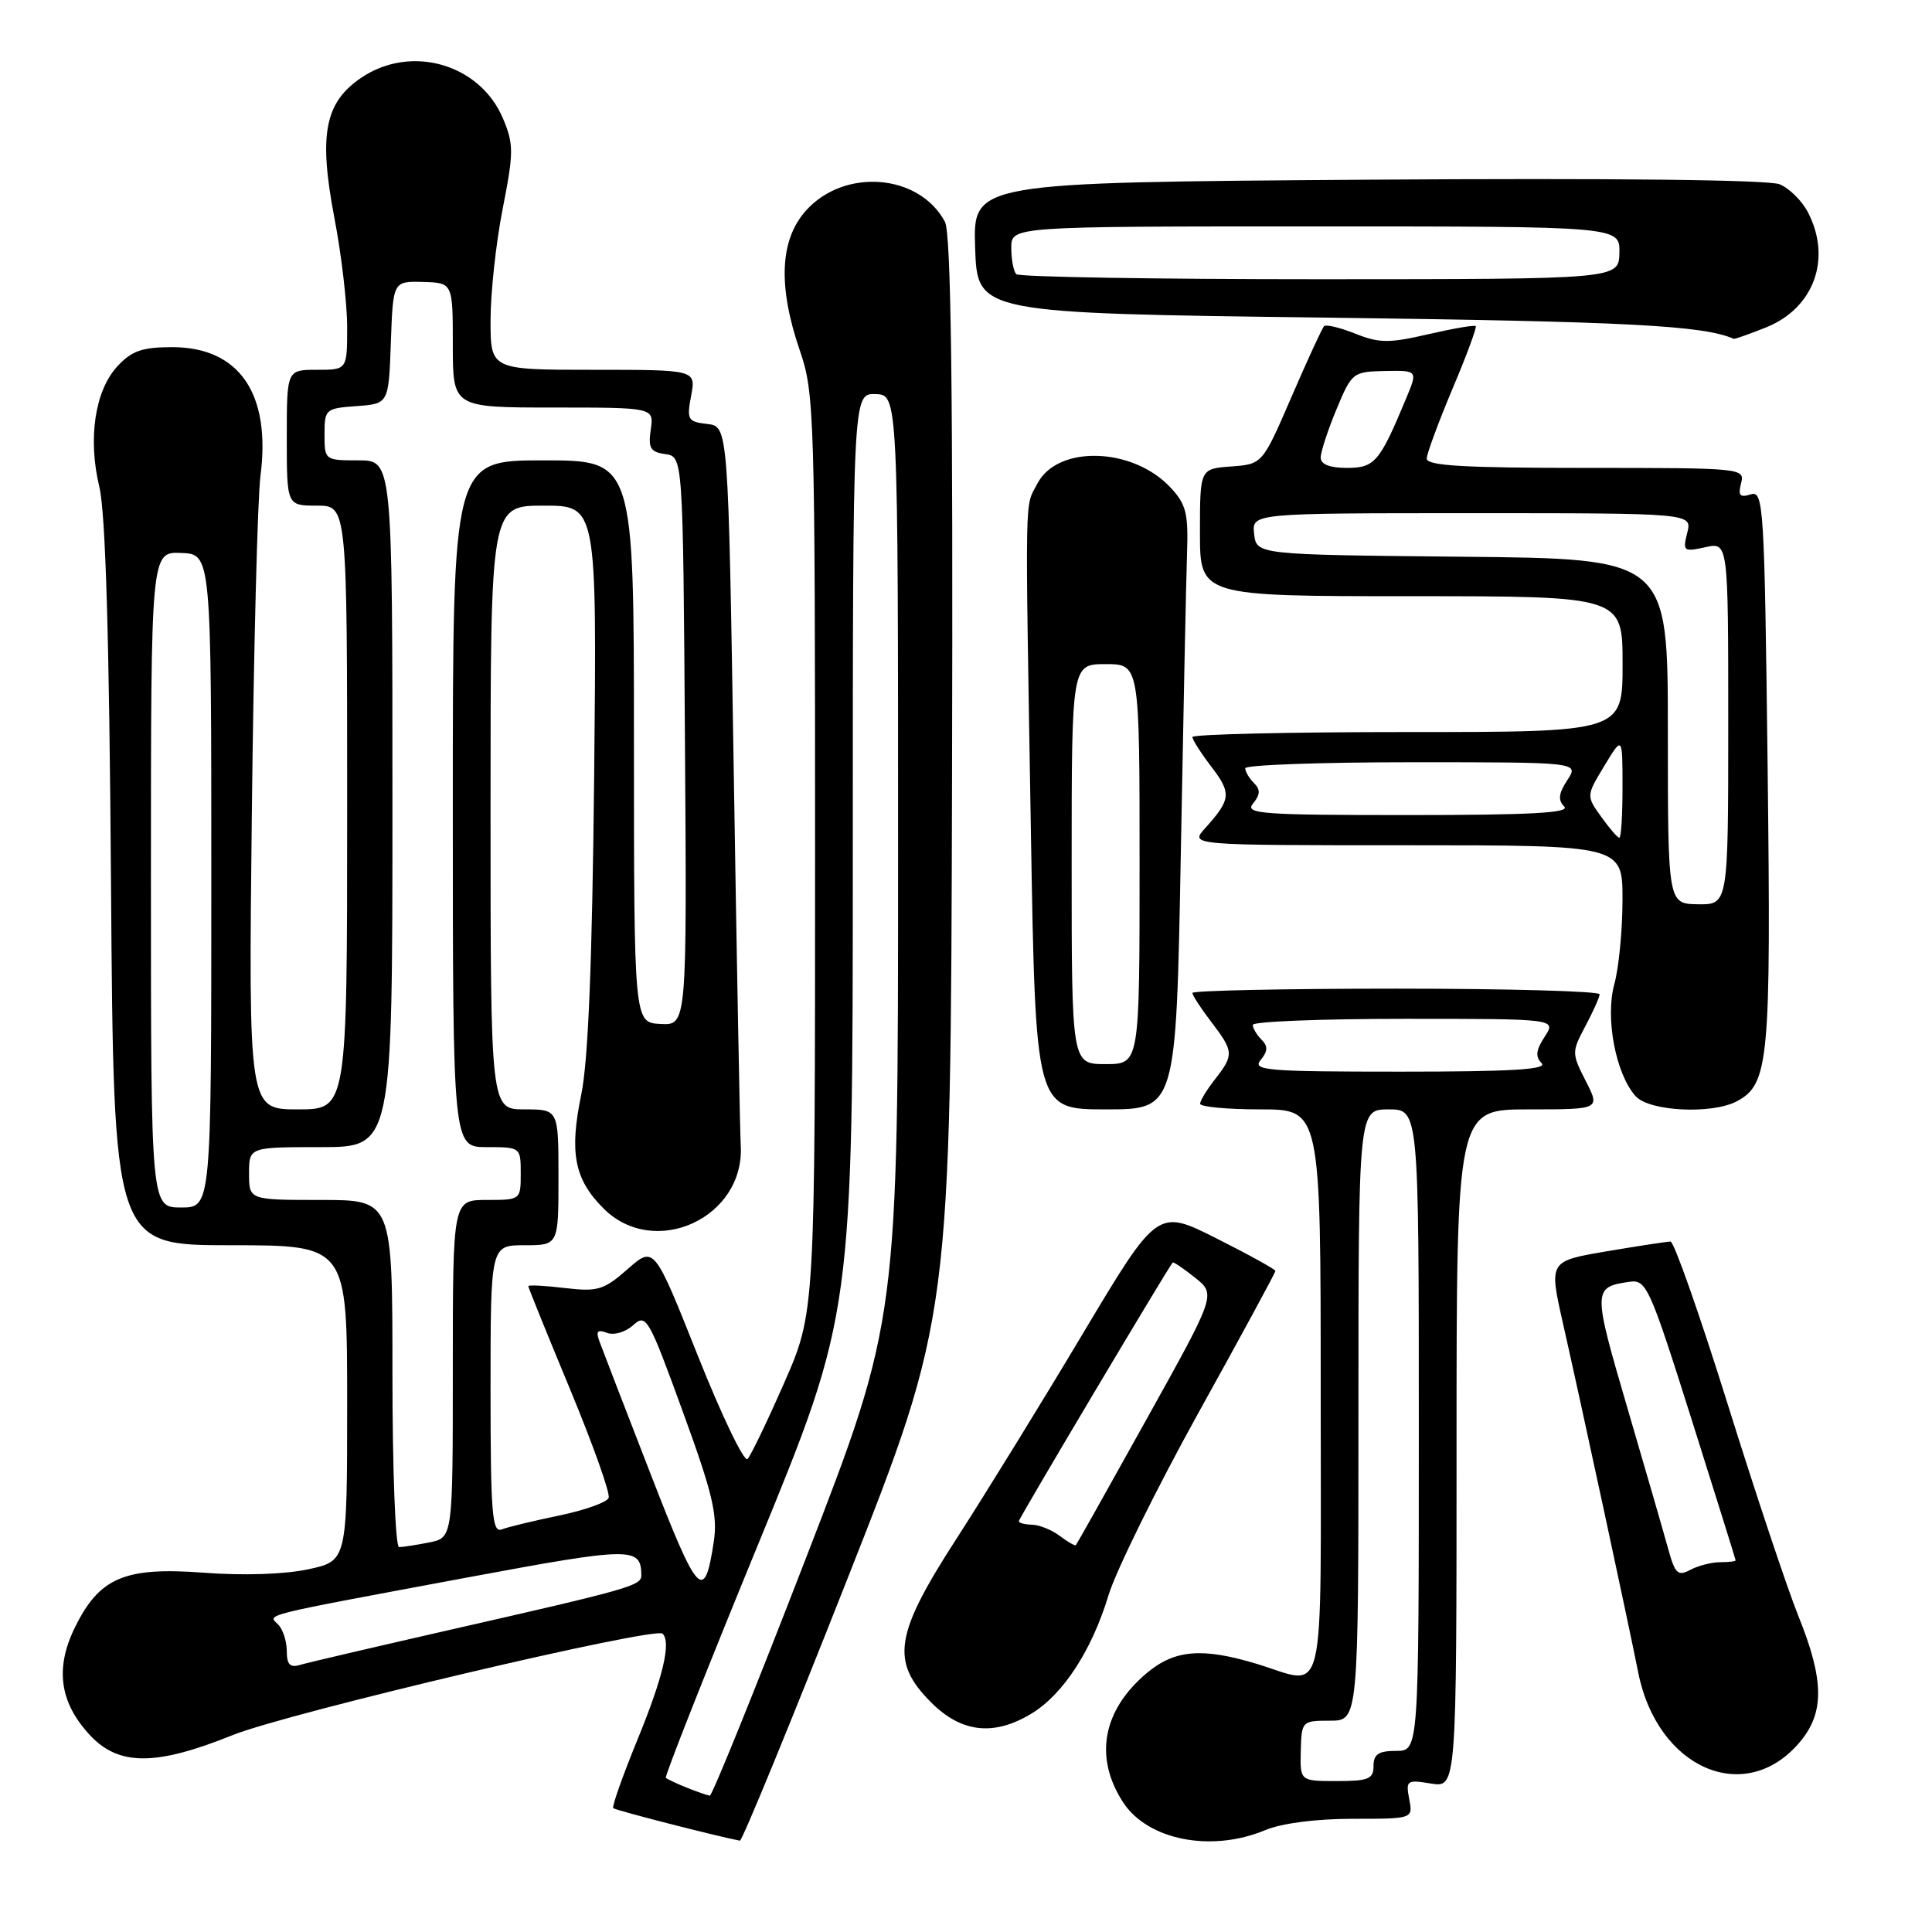 <?xml version="1.0" encoding="UTF-8" standalone="no"?>
<!DOCTYPE svg PUBLIC "-//W3C//DTD SVG 1.1//EN" "http://www.w3.org/Graphics/SVG/1.1/DTD/svg11.dtd" >
<svg xmlns="http://www.w3.org/2000/svg" xmlns:xlink="http://www.w3.org/1999/xlink" version="1.1" viewBox="0 0 256 256">
 <g >
 <path fill="currentColor"
d=" M 112.27 209.25 C 125.97 174.50 125.97 174.50 126.15 103.00 C 126.29 51.52 126.02 30.91 125.21 29.39 C 121.80 23.01 111.87 22.22 106.78 27.92 C 103.32 31.80 103.06 37.95 106.00 46.50 C 107.91 52.06 108.00 54.92 108.00 113.11 C 108.00 173.91 108.00 173.91 103.92 183.21 C 101.68 188.32 99.49 192.87 99.05 193.33 C 98.61 193.78 95.64 187.61 92.46 179.62 C 86.67 165.08 86.67 165.08 83.17 168.16 C 79.99 170.95 79.20 171.18 74.83 170.67 C 72.17 170.35 70.00 170.24 70.00 170.42 C 70.00 170.60 72.49 176.75 75.53 184.07 C 78.57 191.40 80.88 197.88 80.65 198.47 C 80.42 199.07 77.46 200.12 74.07 200.82 C 70.68 201.52 67.26 202.35 66.46 202.66 C 65.21 203.13 65.00 200.42 65.00 184.11 C 65.00 165.00 65.00 165.00 69.50 165.00 C 74.00 165.00 74.00 165.00 74.00 156.00 C 74.00 147.00 74.00 147.00 69.50 147.00 C 65.00 147.00 65.00 147.00 65.00 107.00 C 65.00 67.00 65.00 67.00 72.05 67.00 C 79.09 67.00 79.09 67.00 78.73 102.75 C 78.47 127.48 77.95 140.51 77.02 145.03 C 75.42 152.77 76.10 156.25 79.97 160.13 C 86.74 166.89 98.74 161.35 98.15 151.74 C 98.05 149.96 97.63 127.80 97.23 102.50 C 96.50 56.50 96.50 56.50 93.72 56.18 C 91.13 55.88 90.98 55.62 91.58 52.43 C 92.22 49.00 92.22 49.00 78.61 49.00 C 65.00 49.00 65.00 49.00 65.00 42.43 C 65.00 38.82 65.72 32.17 66.61 27.66 C 68.07 20.23 68.08 19.12 66.67 15.75 C 63.64 8.49 54.52 5.83 47.90 10.28 C 43.02 13.56 42.20 17.83 44.31 28.88 C 45.24 33.71 46.00 40.22 46.00 43.34 C 46.00 49.00 46.00 49.00 42.00 49.00 C 38.00 49.00 38.00 49.00 38.00 58.00 C 38.00 67.00 38.00 67.00 42.00 67.00 C 46.00 67.00 46.00 67.00 46.00 107.00 C 46.00 147.00 46.00 147.00 39.47 147.00 C 32.93 147.00 32.93 147.00 33.37 107.75 C 33.61 86.16 34.13 66.06 34.51 63.08 C 35.93 52.17 31.71 46.00 22.82 46.00 C 18.85 46.00 17.46 46.48 15.56 48.53 C 12.58 51.75 11.62 58.10 13.16 64.50 C 13.99 67.92 14.48 84.55 14.71 117.25 C 15.06 165.00 15.06 165.00 30.53 165.00 C 46.00 165.00 46.00 165.00 46.00 185.92 C 46.00 206.83 46.00 206.83 40.84 207.94 C 37.74 208.61 32.20 208.79 26.97 208.39 C 16.48 207.60 13.13 209.04 9.87 215.76 C 7.27 221.13 7.93 225.64 11.93 229.93 C 15.75 234.02 20.66 234.01 30.83 229.91 C 38.04 227.00 86.82 215.49 87.80 216.47 C 88.95 217.61 87.86 222.22 84.53 230.36 C 82.53 235.24 81.06 239.39 81.26 239.59 C 81.54 239.87 94.86 243.29 98.04 243.90 C 98.33 243.95 104.74 228.36 112.27 209.25 Z  M 167.65 242.50 C 169.83 241.59 174.39 241.00 179.24 241.00 C 187.23 241.00 187.23 241.00 186.73 238.39 C 186.26 235.91 186.41 235.80 189.62 236.33 C 193.00 236.87 193.00 236.87 193.00 191.94 C 193.00 147.00 193.00 147.00 202.52 147.00 C 212.04 147.00 212.04 147.00 210.12 143.24 C 208.25 139.56 208.25 139.40 210.06 135.99 C 211.08 134.07 211.94 132.16 211.96 131.75 C 211.98 131.34 199.85 131.00 185.00 131.00 C 170.15 131.00 158.00 131.26 158.00 131.57 C 158.00 131.88 159.12 133.61 160.50 135.41 C 163.49 139.33 163.52 139.78 161.00 143.00 C 159.92 144.38 159.03 145.84 159.02 146.25 C 159.01 146.66 162.60 147.00 167.00 147.00 C 175.00 147.00 175.00 147.00 175.00 184.50 C 175.00 226.89 175.84 223.29 166.59 220.49 C 159.30 218.28 155.65 218.58 151.94 221.70 C 146.10 226.62 144.95 232.85 148.80 238.79 C 152.06 243.83 160.51 245.49 167.65 242.50 Z  M 238.49 230.83 C 241.77 226.93 241.72 222.64 238.31 214.17 C 236.83 210.50 232.60 197.82 228.91 186.00 C 225.21 174.18 221.81 164.50 221.35 164.51 C 220.88 164.52 217.07 165.10 212.87 165.81 C 205.24 167.11 205.24 167.11 207.09 175.30 C 209.58 186.32 215.82 215.27 217.06 221.56 C 219.59 234.37 231.26 239.42 238.49 230.83 Z  M 136.71 227.04 C 140.90 224.48 144.68 218.66 146.89 211.36 C 147.87 208.14 153.24 197.24 158.83 187.15 C 164.43 177.06 169.00 168.62 169.00 168.41 C 169.00 168.20 165.48 166.25 161.18 164.09 C 153.37 160.16 153.37 160.16 143.43 176.80 C 137.97 185.95 130.46 198.13 126.75 203.87 C 118.52 216.60 117.97 220.17 123.40 225.60 C 127.41 229.61 131.72 230.08 136.71 227.04 Z  M 156.46 113.25 C 156.80 94.69 157.17 76.72 157.29 73.33 C 157.47 68.00 157.17 66.80 155.07 64.57 C 150.05 59.23 140.11 58.96 137.46 64.08 C 135.76 67.36 135.83 63.80 136.60 110.25 C 137.22 147.00 137.22 147.00 146.53 147.00 C 155.84 147.00 155.84 147.00 156.46 113.25 Z  M 230.15 145.92 C 234.40 143.65 234.68 140.60 234.22 101.72 C 233.80 66.81 233.69 64.96 231.97 65.51 C 230.54 65.96 230.28 65.66 230.70 64.04 C 231.22 62.03 230.88 62.00 210.12 62.00 C 193.86 62.00 189.01 61.71 189.05 60.75 C 189.08 60.06 190.62 55.90 192.47 51.50 C 194.33 47.11 195.71 43.37 195.54 43.21 C 195.37 43.04 192.54 43.53 189.24 44.29 C 184.06 45.49 182.75 45.48 179.58 44.21 C 177.56 43.41 175.71 42.96 175.45 43.22 C 175.19 43.47 173.25 47.69 171.13 52.59 C 167.28 61.50 167.28 61.50 163.14 61.81 C 159.00 62.11 159.00 62.11 159.00 70.56 C 159.00 79.00 159.00 79.00 187.00 79.00 C 215.00 79.00 215.00 79.00 215.00 88.00 C 215.00 97.00 215.00 97.00 186.50 97.00 C 170.82 97.00 158.00 97.30 158.00 97.66 C 158.00 98.02 159.15 99.82 160.56 101.66 C 163.20 105.13 163.11 105.93 159.68 109.75 C 157.65 112.00 157.65 112.00 186.33 112.00 C 215.00 112.00 215.00 112.00 214.99 119.25 C 214.99 123.24 214.50 128.25 213.91 130.39 C 212.67 134.85 214.09 142.33 216.73 145.25 C 218.55 147.27 226.86 147.68 230.15 145.92 Z  M 234.02 43.38 C 240.35 40.84 242.75 34.28 239.57 28.15 C 238.79 26.63 237.10 24.95 235.82 24.42 C 234.38 23.82 213.66 23.59 181.21 23.81 C 128.92 24.18 128.92 24.18 129.21 32.84 C 129.50 41.50 129.50 41.50 176.00 42.09 C 215.71 42.60 225.76 43.13 229.73 44.90 C 229.86 44.95 231.79 44.27 234.02 43.38 Z  M 91.04 236.89 C 89.68 236.35 88.42 235.75 88.23 235.57 C 88.05 235.38 93.54 221.47 100.45 204.65 C 113.00 174.07 113.00 174.07 113.00 113.10 C 113.00 52.13 113.00 52.13 116.00 52.22 C 119.00 52.30 119.00 52.30 119.00 113.60 C 119.00 174.89 119.00 174.89 106.80 206.44 C 100.09 223.80 94.35 237.97 94.05 237.94 C 93.75 237.90 92.39 237.43 91.04 236.89 Z  M 38.00 218.77 C 38.00 217.47 37.48 215.88 36.86 215.26 C 35.47 213.87 34.07 214.22 61.95 209.02 C 83.71 204.97 84.94 204.95 84.98 208.71 C 85.00 210.11 83.68 210.49 59.50 215.99 C 49.60 218.25 40.71 220.32 39.75 220.61 C 38.43 221.01 38.00 220.55 38.00 218.77 Z  M 86.20 195.29 C 82.83 186.61 79.78 178.71 79.43 177.74 C 78.93 176.39 79.17 176.13 80.43 176.61 C 81.35 176.96 82.87 176.52 83.89 175.60 C 85.62 174.03 85.93 174.56 90.46 187.01 C 94.42 197.86 95.11 200.77 94.58 204.28 C 93.34 212.45 92.51 211.56 86.20 195.29 Z  M 52.00 182.00 C 52.00 159.00 52.00 159.00 42.50 159.00 C 33.00 159.00 33.00 159.00 33.00 155.50 C 33.00 152.00 33.00 152.00 42.50 152.00 C 52.00 152.00 52.00 152.00 52.00 106.50 C 52.00 61.00 52.00 61.00 47.50 61.00 C 43.04 61.00 43.00 60.97 43.00 57.56 C 43.00 54.22 43.13 54.11 47.25 53.81 C 51.50 53.50 51.50 53.50 51.79 45.38 C 52.08 37.26 52.08 37.26 56.04 37.36 C 60.00 37.47 60.00 37.47 60.00 45.73 C 60.00 54.00 60.00 54.00 73.33 54.00 C 86.65 54.00 86.65 54.00 86.23 56.92 C 85.87 59.37 86.17 59.89 88.15 60.17 C 90.50 60.50 90.50 60.50 90.76 98.18 C 91.02 135.86 91.02 135.86 87.52 135.68 C 84.01 135.50 84.01 135.50 84.00 98.25 C 84.00 61.00 84.00 61.00 72.00 61.00 C 60.00 61.00 60.00 61.00 60.00 106.50 C 60.00 152.00 60.00 152.00 64.50 152.00 C 68.98 152.00 69.00 152.02 69.00 155.50 C 69.00 158.98 68.98 159.00 64.50 159.00 C 60.00 159.00 60.00 159.00 60.00 181.38 C 60.00 203.75 60.00 203.75 56.88 204.38 C 55.16 204.72 53.36 205.00 52.88 205.00 C 52.39 205.00 52.00 194.65 52.00 182.00 Z  M 20.00 116.55 C 20.00 73.11 20.00 73.11 24.00 73.27 C 28.00 73.42 28.00 73.42 28.00 116.71 C 28.00 160.00 28.00 160.00 24.00 160.00 C 20.00 160.00 20.00 160.00 20.00 116.55 Z  M 172.36 232.00 C 172.46 228.06 172.52 228.00 176.23 228.00 C 180.00 228.00 180.00 228.00 180.00 187.50 C 180.00 147.00 180.00 147.00 184.00 147.00 C 188.00 147.00 188.00 147.00 188.00 189.50 C 188.00 232.00 188.00 232.00 185.00 232.00 C 182.67 232.00 182.00 232.44 182.00 234.00 C 182.00 235.73 181.33 236.00 177.13 236.00 C 172.26 236.00 172.26 236.00 172.36 232.00 Z  M 167.04 140.46 C 168.00 139.29 168.03 138.63 167.16 137.76 C 166.52 137.12 166.00 136.24 166.00 135.80 C 166.00 135.36 175.05 135.00 186.12 135.00 C 206.23 135.00 206.23 135.00 204.68 137.37 C 203.52 139.13 203.42 140.02 204.27 140.87 C 205.11 141.71 200.36 142.00 185.58 142.00 C 167.83 142.00 165.89 141.84 167.04 140.46 Z  M 221.05 205.26 C 220.48 203.19 218.04 194.75 215.62 186.50 C 211.04 170.86 211.05 170.56 215.88 169.85 C 218.15 169.52 218.55 170.39 224.12 188.00 C 227.33 198.18 229.97 206.61 229.98 206.75 C 229.99 206.89 229.07 207.00 227.93 207.00 C 226.80 207.00 225.02 207.46 223.98 208.01 C 222.33 208.89 221.95 208.54 221.05 205.26 Z  M 140.43 203.52 C 139.37 202.72 137.71 202.05 136.75 202.03 C 135.79 202.01 135.00 201.80 135.00 201.56 C 135.00 201.20 154.76 167.99 155.39 167.29 C 155.49 167.18 156.83 168.08 158.35 169.30 C 161.13 171.52 161.13 171.52 151.95 188.01 C 146.91 197.08 142.68 204.61 142.56 204.74 C 142.45 204.87 141.49 204.32 140.43 203.52 Z  M 142.00 114.50 C 142.00 88.00 142.00 88.00 146.50 88.00 C 151.00 88.00 151.00 88.00 151.00 114.50 C 151.00 141.00 151.00 141.00 146.50 141.00 C 142.00 141.00 142.00 141.00 142.00 114.50 Z  M 221.00 96.90 C 221.00 74.03 221.00 74.03 193.75 73.77 C 166.50 73.50 166.50 73.50 166.18 70.75 C 165.87 68.00 165.87 68.00 195.04 68.00 C 224.22 68.00 224.22 68.00 223.57 70.59 C 222.95 73.04 223.08 73.14 225.96 72.51 C 229.00 71.84 229.00 71.84 229.00 95.86 C 229.00 119.87 229.00 119.87 225.00 119.82 C 221.00 119.76 221.00 119.76 221.00 96.90 Z  M 212.16 108.22 C 210.18 105.45 210.18 105.45 212.59 101.47 C 214.99 97.50 214.99 97.50 214.99 104.25 C 215.00 107.96 214.81 111.00 214.57 111.00 C 214.33 111.00 213.25 109.75 212.16 108.22 Z  M 166.04 106.46 C 167.00 105.29 167.03 104.63 166.16 103.76 C 165.52 103.12 165.00 102.24 165.00 101.80 C 165.00 101.36 174.95 101.00 187.12 101.00 C 209.23 101.00 209.23 101.00 207.68 103.37 C 206.52 105.13 206.42 106.02 207.27 106.87 C 208.11 107.71 202.85 108.00 186.58 108.00 C 167.03 108.00 164.89 107.84 166.04 106.46 Z  M 175.00 60.63 C 175.00 59.88 175.94 57.01 177.08 54.26 C 179.12 49.36 179.26 49.25 183.51 49.16 C 187.87 49.08 187.87 49.08 186.32 52.79 C 182.81 61.23 182.16 62.00 178.47 62.00 C 176.20 62.00 175.00 61.53 175.00 60.63 Z  M 134.67 36.33 C 134.30 35.97 134.00 34.39 134.00 32.83 C 134.00 30.00 134.00 30.00 174.33 30.00 C 214.65 30.00 214.65 30.00 214.58 33.50 C 214.50 36.99 214.50 36.99 174.92 37.00 C 153.15 37.00 135.03 36.70 134.67 36.33 Z "/>
</g>
</svg>